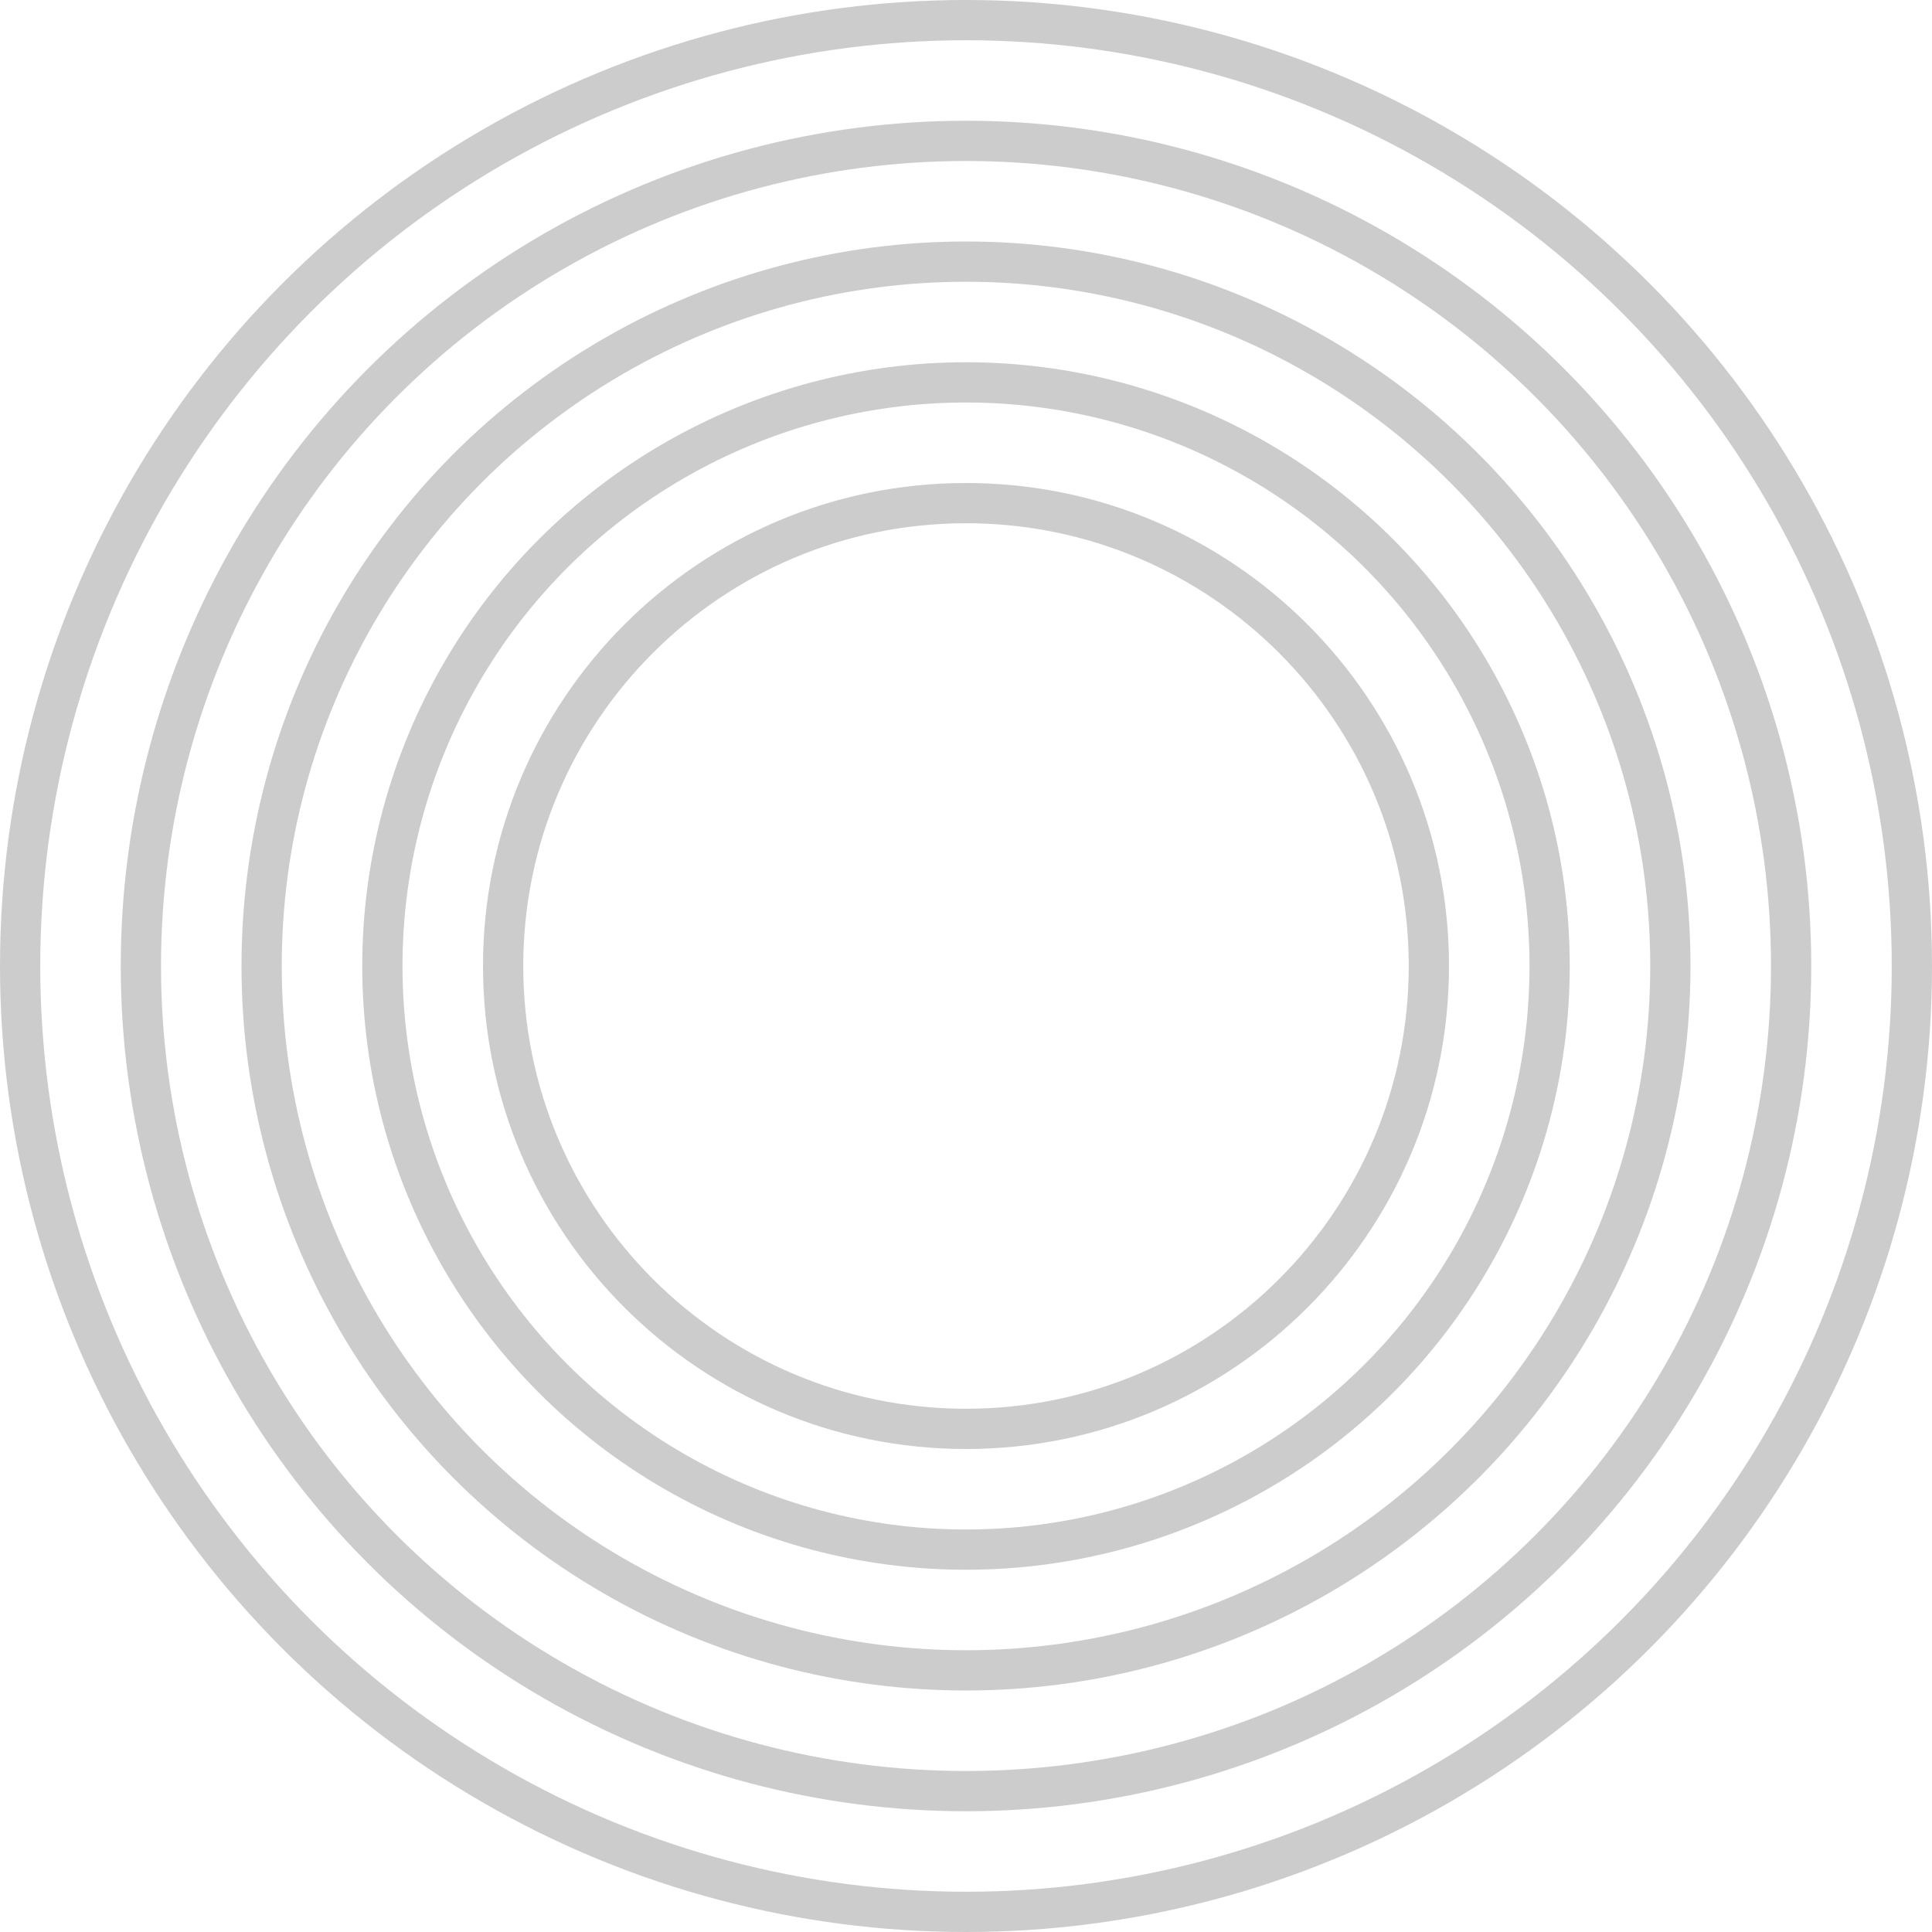 <svg width="480" height="480" viewBox="0 0 480 480" fill="none" xmlns="http://www.w3.org/2000/svg">
<circle cx="240" cy="240" r="145" stroke="#CCCCCC" stroke-width="10"/>
<circle cx="240" cy="240" r="175" stroke="#CCCCCC" stroke-width="10"/>
<circle cx="240" cy="240" r="235" stroke="#CCCCCC" stroke-width="10"/>
<path d="M355 240C355 303.513 303.513 355 240 355C176.487 355 125 303.513 125 240C125 176.487 176.487 125 240 125C303.513 125 355 176.487 355 240Z" stroke="#CCCCCC" stroke-width="10"/>
<circle cx="240" cy="240" r="205" stroke="#CCCCCC" stroke-width="10"/>
</svg>
